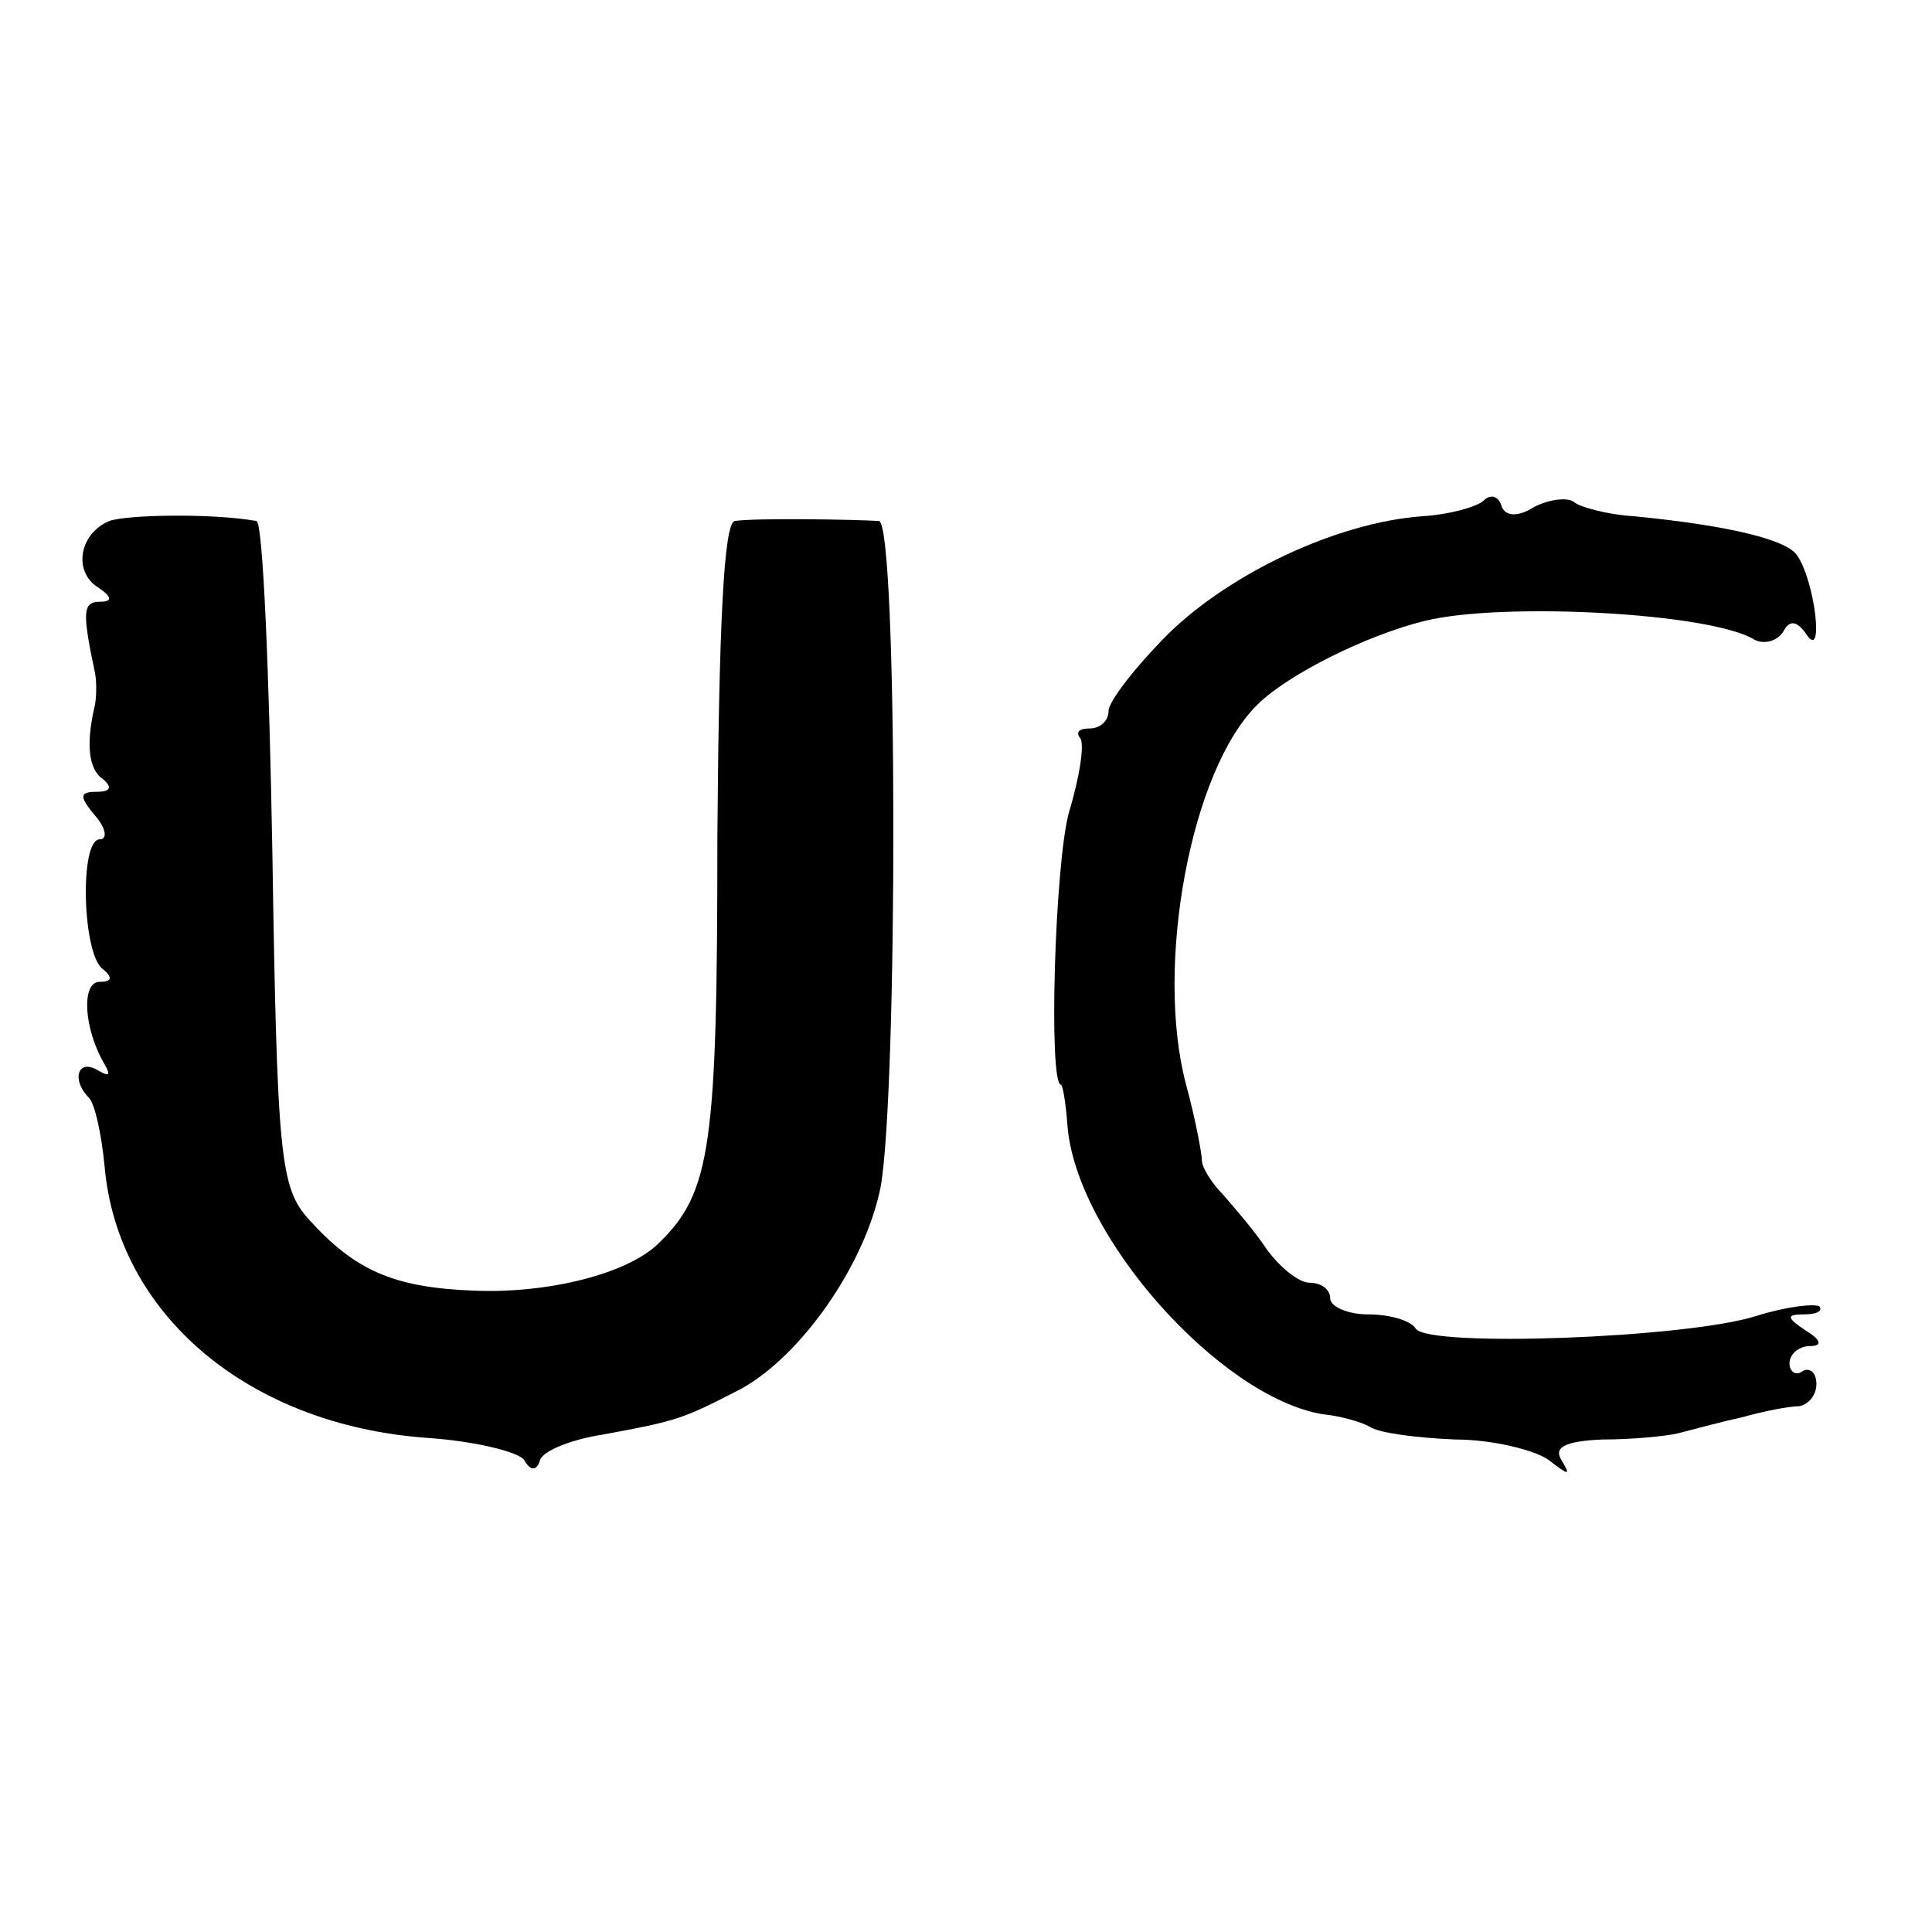 <?xml version="1.0" standalone="no"?>
<!DOCTYPE svg PUBLIC "-//W3C//DTD SVG 20010904//EN"
 "http://www.w3.org/TR/2001/REC-SVG-20010904/DTD/svg10.dtd">
<svg version="1.0" xmlns="http://www.w3.org/2000/svg"
 width="122pt" height="122pt" viewBox="0 0 122 122"
 preserveAspectRatio="xMidYMid meet">
<g transform="translate(0,122) scale(0.1,-0.1)"
fill="#000000" stroke="none">
<path d="M937 904 c-4 -4 -22 -9 -39 -10 -54 -4 -121 -36 -160 -74 -21 -21
-38 -43 -38 -49 0 -6 -5 -11 -12 -11 -6 0 -9 -2 -6 -6 3 -3 0 -24 -7 -47 -9
-33 -13 -172 -5 -172 1 0 3 -11 4 -25 5 -70 96 -172 161 -183 11 -1 25 -5 30
-8 6 -4 30 -7 54 -8 24 0 51 -7 59 -13 13 -10 14 -10 8 0 -5 8 2 12 26 13 18
0 40 2 48 4 8 2 26 7 40 10 14 4 30 7 36 7 6 1 11 7 11 14 0 7 -4 11 -9 8 -4
-3 -8 0 -8 5 0 6 6 11 13 11 8 0 7 4 -3 10 -12 8 -12 10 -1 10 8 0 12 2 10 5
-3 2 -21 0 -40 -6 -44 -14 -207 -20 -215 -8 -3 5 -16 9 -30 9 -13 0 -24 5 -24
10 0 6 -6 10 -13 10 -7 0 -19 10 -27 21 -8 12 -21 27 -28 35 -7 7 -13 17 -13
21 0 4 -4 26 -10 48 -20 75 3 199 45 240 19 19 69 44 106 53 49 12 181 5 208
-12 6 -3 14 -1 18 5 4 8 9 7 15 -2 11 -16 5 34 -6 50 -6 10 -42 19 -103 25
-17 1 -35 6 -38 9 -4 3 -15 2 -25 -3 -11 -7 -19 -6 -21 1 -2 6 -7 7 -11 3z"/>
<path d="M69 891 c-19 -8 -23 -32 -7 -42 9 -6 9 -9 1 -9 -11 0 -11 -7 -3 -45
1 -5 1 -14 0 -20 -6 -25 -4 -41 5 -47 6 -5 5 -8 -4 -8 -11 0 -11 -3 -1 -15 7
-8 8 -15 3 -15 -13 0 -11 -73 2 -82 6 -5 6 -8 -2 -8 -12 0 -10 -30 3 -52 4 -7
3 -8 -4 -4 -13 8 -17 -6 -6 -17 4 -4 8 -23 10 -43 8 -94 91 -164 204 -172 30
-2 58 -9 61 -14 4 -7 8 -7 10 0 2 6 20 13 39 16 49 9 51 10 88 29 38 21 78 78
88 127 11 59 11 420 -1 421 -15 1 -79 2 -91 0 -7 -1 -10 -67 -11 -199 0 -196
-4 -225 -37 -257 -19 -19 -69 -32 -117 -30 -51 2 -75 13 -104 45 -18 20 -20
39 -23 231 -2 115 -6 209 -10 210 -28 5 -82 4 -93 0z"/>
</g>
</svg>

